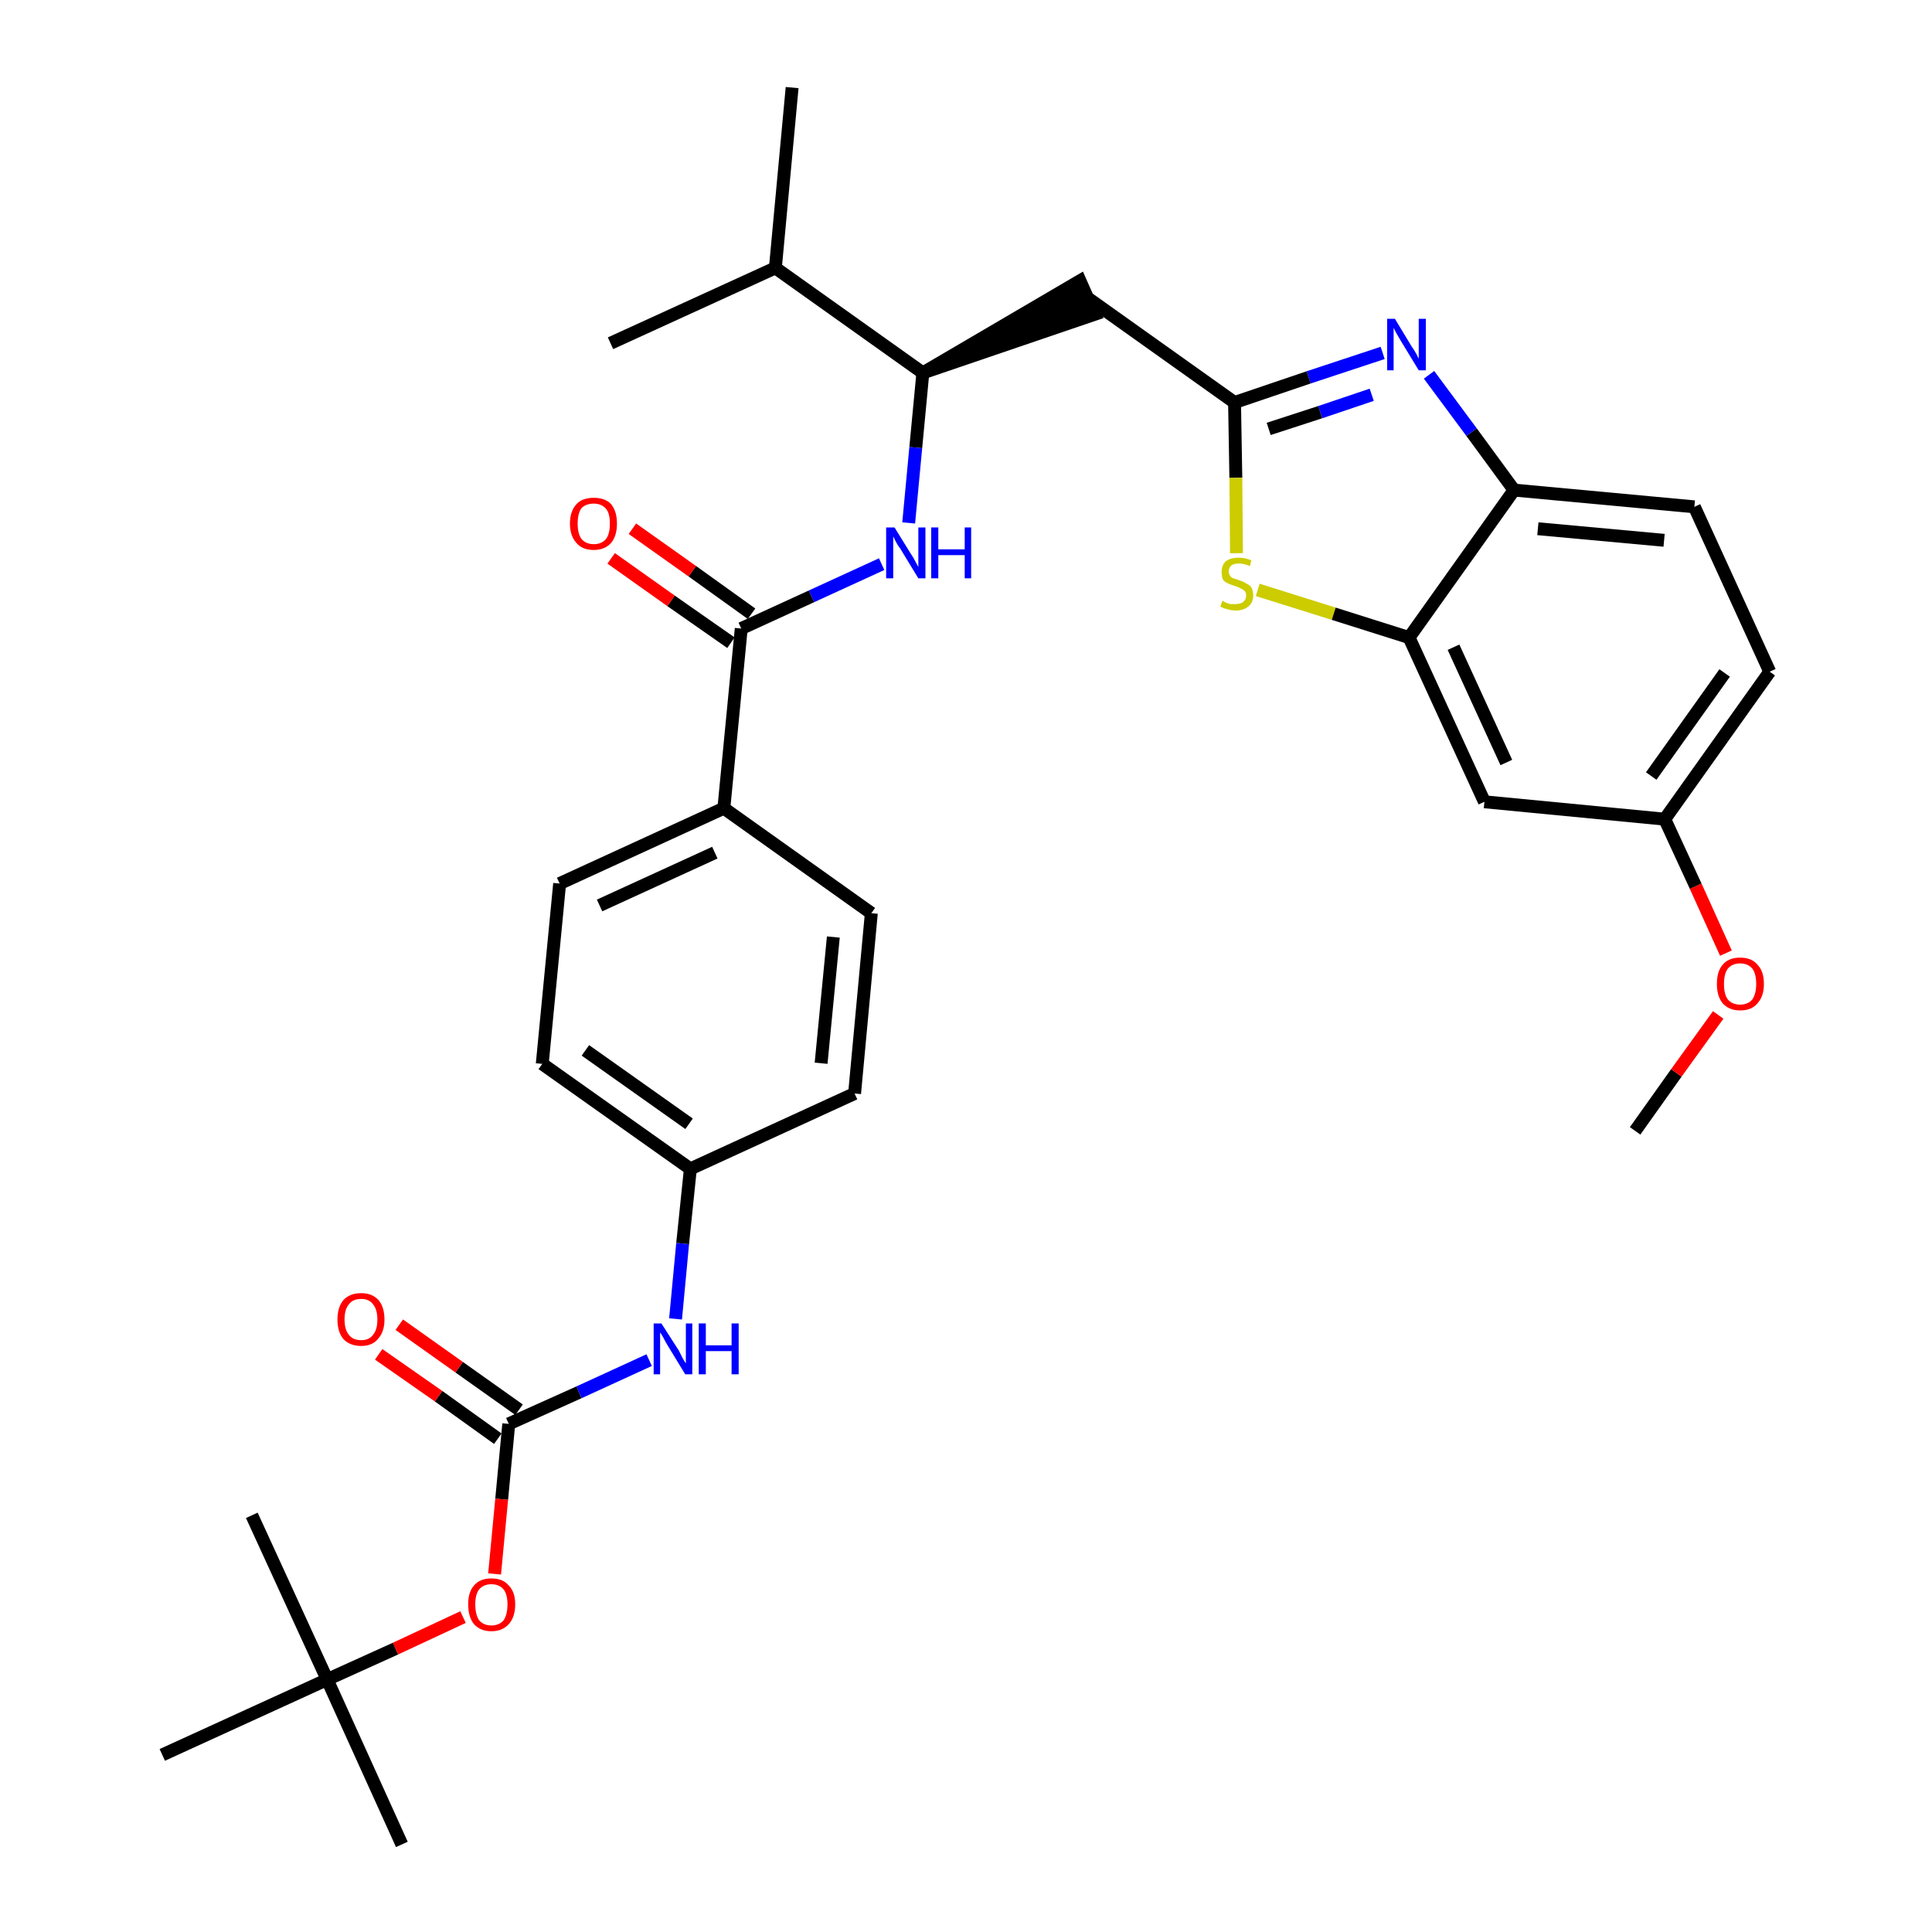 <?xml version='1.0' encoding='iso-8859-1'?>
<svg version='1.1' baseProfile='full'
              xmlns='http://www.w3.org/2000/svg'
                      xmlns:rdkit='http://www.rdkit.org/xml'
                      xmlns:xlink='http://www.w3.org/1999/xlink'
                  xml:space='preserve'
width='300px' height='300px' viewBox='0 0 300 300'>
<!-- END OF HEADER -->
<path class='bond-0 atom-0 atom-1' d='M 253.9,175.6 L 260.3,166.6' style='fill:none;fill-rule:evenodd;stroke:#000000;stroke-width:2.0px;stroke-linecap:butt;stroke-linejoin:miter;stroke-opacity:1' />
<path class='bond-0 atom-0 atom-1' d='M 260.3,166.6 L 266.8,157.6' style='fill:none;fill-rule:evenodd;stroke:#FF0000;stroke-width:2.0px;stroke-linecap:butt;stroke-linejoin:miter;stroke-opacity:1' />
<path class='bond-1 atom-1 atom-2' d='M 268.0,148.0 L 263.3,137.6' style='fill:none;fill-rule:evenodd;stroke:#FF0000;stroke-width:2.0px;stroke-linecap:butt;stroke-linejoin:miter;stroke-opacity:1' />
<path class='bond-1 atom-1 atom-2' d='M 263.3,137.6 L 258.5,127.2' style='fill:none;fill-rule:evenodd;stroke:#000000;stroke-width:2.0px;stroke-linecap:butt;stroke-linejoin:miter;stroke-opacity:1' />
<path class='bond-2 atom-2 atom-3' d='M 258.5,127.2 L 274.8,104.3' style='fill:none;fill-rule:evenodd;stroke:#000000;stroke-width:2.0px;stroke-linecap:butt;stroke-linejoin:miter;stroke-opacity:1' />
<path class='bond-2 atom-2 atom-3' d='M 256.4,120.5 L 267.8,104.5' style='fill:none;fill-rule:evenodd;stroke:#000000;stroke-width:2.0px;stroke-linecap:butt;stroke-linejoin:miter;stroke-opacity:1' />
<path class='bond-32 atom-32 atom-2' d='M 230.5,124.5 L 258.5,127.2' style='fill:none;fill-rule:evenodd;stroke:#000000;stroke-width:2.0px;stroke-linecap:butt;stroke-linejoin:miter;stroke-opacity:1' />
<path class='bond-3 atom-3 atom-4' d='M 274.8,104.3 L 263.1,78.7' style='fill:none;fill-rule:evenodd;stroke:#000000;stroke-width:2.0px;stroke-linecap:butt;stroke-linejoin:miter;stroke-opacity:1' />
<path class='bond-4 atom-4 atom-5' d='M 263.1,78.7 L 235.1,76.1' style='fill:none;fill-rule:evenodd;stroke:#000000;stroke-width:2.0px;stroke-linecap:butt;stroke-linejoin:miter;stroke-opacity:1' />
<path class='bond-4 atom-4 atom-5' d='M 258.4,83.9 L 238.8,82.1' style='fill:none;fill-rule:evenodd;stroke:#000000;stroke-width:2.0px;stroke-linecap:butt;stroke-linejoin:miter;stroke-opacity:1' />
<path class='bond-5 atom-5 atom-6' d='M 235.1,76.1 L 228.5,67.1' style='fill:none;fill-rule:evenodd;stroke:#000000;stroke-width:2.0px;stroke-linecap:butt;stroke-linejoin:miter;stroke-opacity:1' />
<path class='bond-5 atom-5 atom-6' d='M 228.5,67.1 L 221.9,58.2' style='fill:none;fill-rule:evenodd;stroke:#0000FF;stroke-width:2.0px;stroke-linecap:butt;stroke-linejoin:miter;stroke-opacity:1' />
<path class='bond-33 atom-31 atom-5' d='M 218.8,99.0 L 235.1,76.1' style='fill:none;fill-rule:evenodd;stroke:#000000;stroke-width:2.0px;stroke-linecap:butt;stroke-linejoin:miter;stroke-opacity:1' />
<path class='bond-6 atom-6 atom-7' d='M 214.7,54.8 L 203.2,58.6' style='fill:none;fill-rule:evenodd;stroke:#0000FF;stroke-width:2.0px;stroke-linecap:butt;stroke-linejoin:miter;stroke-opacity:1' />
<path class='bond-6 atom-6 atom-7' d='M 203.2,58.6 L 191.7,62.5' style='fill:none;fill-rule:evenodd;stroke:#000000;stroke-width:2.0px;stroke-linecap:butt;stroke-linejoin:miter;stroke-opacity:1' />
<path class='bond-6 atom-6 atom-7' d='M 213.0,61.3 L 205.0,64.0' style='fill:none;fill-rule:evenodd;stroke:#0000FF;stroke-width:2.0px;stroke-linecap:butt;stroke-linejoin:miter;stroke-opacity:1' />
<path class='bond-6 atom-6 atom-7' d='M 205.0,64.0 L 197.0,66.6' style='fill:none;fill-rule:evenodd;stroke:#000000;stroke-width:2.0px;stroke-linecap:butt;stroke-linejoin:miter;stroke-opacity:1' />
<path class='bond-7 atom-7 atom-8' d='M 191.7,62.5 L 168.8,46.2' style='fill:none;fill-rule:evenodd;stroke:#000000;stroke-width:2.0px;stroke-linecap:butt;stroke-linejoin:miter;stroke-opacity:1' />
<path class='bond-29 atom-7 atom-30' d='M 191.7,62.5 L 191.9,74.2' style='fill:none;fill-rule:evenodd;stroke:#000000;stroke-width:2.0px;stroke-linecap:butt;stroke-linejoin:miter;stroke-opacity:1' />
<path class='bond-29 atom-7 atom-30' d='M 191.9,74.2 L 192.0,85.9' style='fill:none;fill-rule:evenodd;stroke:#CCCC00;stroke-width:2.0px;stroke-linecap:butt;stroke-linejoin:miter;stroke-opacity:1' />
<path class='bond-8 atom-9 atom-8' d='M 143.3,57.9 L 170.0,48.8 L 167.7,43.6 Z' style='fill:#000000;fill-rule:evenodd;fill-opacity:1;stroke:#000000;stroke-width:2.0px;stroke-linecap:butt;stroke-linejoin:miter;stroke-opacity:1;' />
<path class='bond-9 atom-9 atom-10' d='M 143.3,57.9 L 142.2,69.5' style='fill:none;fill-rule:evenodd;stroke:#000000;stroke-width:2.0px;stroke-linecap:butt;stroke-linejoin:miter;stroke-opacity:1' />
<path class='bond-9 atom-9 atom-10' d='M 142.2,69.5 L 141.1,81.2' style='fill:none;fill-rule:evenodd;stroke:#0000FF;stroke-width:2.0px;stroke-linecap:butt;stroke-linejoin:miter;stroke-opacity:1' />
<path class='bond-26 atom-9 atom-27' d='M 143.3,57.9 L 120.4,41.6' style='fill:none;fill-rule:evenodd;stroke:#000000;stroke-width:2.0px;stroke-linecap:butt;stroke-linejoin:miter;stroke-opacity:1' />
<path class='bond-10 atom-10 atom-11' d='M 136.9,87.6 L 126.0,92.6' style='fill:none;fill-rule:evenodd;stroke:#0000FF;stroke-width:2.0px;stroke-linecap:butt;stroke-linejoin:miter;stroke-opacity:1' />
<path class='bond-10 atom-10 atom-11' d='M 126.0,92.6 L 115.1,97.6' style='fill:none;fill-rule:evenodd;stroke:#000000;stroke-width:2.0px;stroke-linecap:butt;stroke-linejoin:miter;stroke-opacity:1' />
<path class='bond-11 atom-11 atom-12' d='M 116.7,95.3 L 107.5,88.7' style='fill:none;fill-rule:evenodd;stroke:#000000;stroke-width:2.0px;stroke-linecap:butt;stroke-linejoin:miter;stroke-opacity:1' />
<path class='bond-11 atom-11 atom-12' d='M 107.5,88.7 L 98.2,82.1' style='fill:none;fill-rule:evenodd;stroke:#FF0000;stroke-width:2.0px;stroke-linecap:butt;stroke-linejoin:miter;stroke-opacity:1' />
<path class='bond-11 atom-11 atom-12' d='M 113.5,99.8 L 104.2,93.3' style='fill:none;fill-rule:evenodd;stroke:#000000;stroke-width:2.0px;stroke-linecap:butt;stroke-linejoin:miter;stroke-opacity:1' />
<path class='bond-11 atom-11 atom-12' d='M 104.2,93.3 L 94.9,86.7' style='fill:none;fill-rule:evenodd;stroke:#FF0000;stroke-width:2.0px;stroke-linecap:butt;stroke-linejoin:miter;stroke-opacity:1' />
<path class='bond-12 atom-11 atom-13' d='M 115.1,97.6 L 112.4,125.5' style='fill:none;fill-rule:evenodd;stroke:#000000;stroke-width:2.0px;stroke-linecap:butt;stroke-linejoin:miter;stroke-opacity:1' />
<path class='bond-13 atom-13 atom-14' d='M 112.4,125.5 L 86.9,137.2' style='fill:none;fill-rule:evenodd;stroke:#000000;stroke-width:2.0px;stroke-linecap:butt;stroke-linejoin:miter;stroke-opacity:1' />
<path class='bond-13 atom-13 atom-14' d='M 111.0,132.4 L 93.1,140.6' style='fill:none;fill-rule:evenodd;stroke:#000000;stroke-width:2.0px;stroke-linecap:butt;stroke-linejoin:miter;stroke-opacity:1' />
<path class='bond-34 atom-26 atom-13' d='M 135.3,141.8 L 112.4,125.5' style='fill:none;fill-rule:evenodd;stroke:#000000;stroke-width:2.0px;stroke-linecap:butt;stroke-linejoin:miter;stroke-opacity:1' />
<path class='bond-14 atom-14 atom-15' d='M 86.9,137.2 L 84.2,165.2' style='fill:none;fill-rule:evenodd;stroke:#000000;stroke-width:2.0px;stroke-linecap:butt;stroke-linejoin:miter;stroke-opacity:1' />
<path class='bond-15 atom-15 atom-16' d='M 84.2,165.2 L 107.2,181.5' style='fill:none;fill-rule:evenodd;stroke:#000000;stroke-width:2.0px;stroke-linecap:butt;stroke-linejoin:miter;stroke-opacity:1' />
<path class='bond-15 atom-15 atom-16' d='M 90.9,163.1 L 107.0,174.5' style='fill:none;fill-rule:evenodd;stroke:#000000;stroke-width:2.0px;stroke-linecap:butt;stroke-linejoin:miter;stroke-opacity:1' />
<path class='bond-16 atom-16 atom-17' d='M 107.2,181.5 L 106.0,193.1' style='fill:none;fill-rule:evenodd;stroke:#000000;stroke-width:2.0px;stroke-linecap:butt;stroke-linejoin:miter;stroke-opacity:1' />
<path class='bond-16 atom-16 atom-17' d='M 106.0,193.1 L 104.9,204.8' style='fill:none;fill-rule:evenodd;stroke:#0000FF;stroke-width:2.0px;stroke-linecap:butt;stroke-linejoin:miter;stroke-opacity:1' />
<path class='bond-24 atom-16 atom-25' d='M 107.2,181.5 L 132.7,169.8' style='fill:none;fill-rule:evenodd;stroke:#000000;stroke-width:2.0px;stroke-linecap:butt;stroke-linejoin:miter;stroke-opacity:1' />
<path class='bond-17 atom-17 atom-18' d='M 100.8,211.2 L 89.9,216.2' style='fill:none;fill-rule:evenodd;stroke:#0000FF;stroke-width:2.0px;stroke-linecap:butt;stroke-linejoin:miter;stroke-opacity:1' />
<path class='bond-17 atom-17 atom-18' d='M 89.9,216.2 L 79.0,221.1' style='fill:none;fill-rule:evenodd;stroke:#000000;stroke-width:2.0px;stroke-linecap:butt;stroke-linejoin:miter;stroke-opacity:1' />
<path class='bond-18 atom-18 atom-19' d='M 80.6,218.9 L 71.3,212.3' style='fill:none;fill-rule:evenodd;stroke:#000000;stroke-width:2.0px;stroke-linecap:butt;stroke-linejoin:miter;stroke-opacity:1' />
<path class='bond-18 atom-18 atom-19' d='M 71.3,212.3 L 62.0,205.7' style='fill:none;fill-rule:evenodd;stroke:#FF0000;stroke-width:2.0px;stroke-linecap:butt;stroke-linejoin:miter;stroke-opacity:1' />
<path class='bond-18 atom-18 atom-19' d='M 77.3,223.4 L 68.1,216.8' style='fill:none;fill-rule:evenodd;stroke:#000000;stroke-width:2.0px;stroke-linecap:butt;stroke-linejoin:miter;stroke-opacity:1' />
<path class='bond-18 atom-18 atom-19' d='M 68.1,216.8 L 58.8,210.3' style='fill:none;fill-rule:evenodd;stroke:#FF0000;stroke-width:2.0px;stroke-linecap:butt;stroke-linejoin:miter;stroke-opacity:1' />
<path class='bond-19 atom-18 atom-20' d='M 79.0,221.1 L 77.9,232.8' style='fill:none;fill-rule:evenodd;stroke:#000000;stroke-width:2.0px;stroke-linecap:butt;stroke-linejoin:miter;stroke-opacity:1' />
<path class='bond-19 atom-18 atom-20' d='M 77.9,232.8 L 76.8,244.4' style='fill:none;fill-rule:evenodd;stroke:#FF0000;stroke-width:2.0px;stroke-linecap:butt;stroke-linejoin:miter;stroke-opacity:1' />
<path class='bond-20 atom-20 atom-21' d='M 71.9,251.1 L 61.4,256.0' style='fill:none;fill-rule:evenodd;stroke:#FF0000;stroke-width:2.0px;stroke-linecap:butt;stroke-linejoin:miter;stroke-opacity:1' />
<path class='bond-20 atom-20 atom-21' d='M 61.4,256.0 L 50.8,260.8' style='fill:none;fill-rule:evenodd;stroke:#000000;stroke-width:2.0px;stroke-linecap:butt;stroke-linejoin:miter;stroke-opacity:1' />
<path class='bond-21 atom-21 atom-22' d='M 50.8,260.8 L 62.4,286.4' style='fill:none;fill-rule:evenodd;stroke:#000000;stroke-width:2.0px;stroke-linecap:butt;stroke-linejoin:miter;stroke-opacity:1' />
<path class='bond-22 atom-21 atom-23' d='M 50.8,260.8 L 39.1,235.3' style='fill:none;fill-rule:evenodd;stroke:#000000;stroke-width:2.0px;stroke-linecap:butt;stroke-linejoin:miter;stroke-opacity:1' />
<path class='bond-23 atom-21 atom-24' d='M 50.8,260.8 L 25.2,272.5' style='fill:none;fill-rule:evenodd;stroke:#000000;stroke-width:2.0px;stroke-linecap:butt;stroke-linejoin:miter;stroke-opacity:1' />
<path class='bond-25 atom-25 atom-26' d='M 132.7,169.8 L 135.3,141.8' style='fill:none;fill-rule:evenodd;stroke:#000000;stroke-width:2.0px;stroke-linecap:butt;stroke-linejoin:miter;stroke-opacity:1' />
<path class='bond-25 atom-25 atom-26' d='M 127.5,165.1 L 129.4,145.5' style='fill:none;fill-rule:evenodd;stroke:#000000;stroke-width:2.0px;stroke-linecap:butt;stroke-linejoin:miter;stroke-opacity:1' />
<path class='bond-27 atom-27 atom-28' d='M 120.4,41.6 L 123.0,13.6' style='fill:none;fill-rule:evenodd;stroke:#000000;stroke-width:2.0px;stroke-linecap:butt;stroke-linejoin:miter;stroke-opacity:1' />
<path class='bond-28 atom-27 atom-29' d='M 120.4,41.6 L 94.8,53.3' style='fill:none;fill-rule:evenodd;stroke:#000000;stroke-width:2.0px;stroke-linecap:butt;stroke-linejoin:miter;stroke-opacity:1' />
<path class='bond-30 atom-30 atom-31' d='M 195.3,91.6 L 207.1,95.3' style='fill:none;fill-rule:evenodd;stroke:#CCCC00;stroke-width:2.0px;stroke-linecap:butt;stroke-linejoin:miter;stroke-opacity:1' />
<path class='bond-30 atom-30 atom-31' d='M 207.1,95.3 L 218.8,99.0' style='fill:none;fill-rule:evenodd;stroke:#000000;stroke-width:2.0px;stroke-linecap:butt;stroke-linejoin:miter;stroke-opacity:1' />
<path class='bond-31 atom-31 atom-32' d='M 218.8,99.0 L 230.5,124.5' style='fill:none;fill-rule:evenodd;stroke:#000000;stroke-width:2.0px;stroke-linecap:butt;stroke-linejoin:miter;stroke-opacity:1' />
<path class='bond-31 atom-31 atom-32' d='M 225.7,100.5 L 233.9,118.4' style='fill:none;fill-rule:evenodd;stroke:#000000;stroke-width:2.0px;stroke-linecap:butt;stroke-linejoin:miter;stroke-opacity:1' />
<path  class='atom-1' d='M 266.6 152.8
Q 266.6 150.8, 267.5 149.8
Q 268.4 148.7, 270.2 148.7
Q 272.0 148.7, 272.9 149.8
Q 273.9 150.8, 273.9 152.8
Q 273.9 154.7, 272.9 155.8
Q 272.0 156.9, 270.2 156.9
Q 268.5 156.9, 267.5 155.8
Q 266.6 154.7, 266.6 152.8
M 270.2 156.0
Q 271.4 156.0, 272.1 155.2
Q 272.7 154.3, 272.7 152.8
Q 272.7 151.2, 272.1 150.4
Q 271.4 149.6, 270.2 149.6
Q 269.0 149.6, 268.3 150.4
Q 267.7 151.2, 267.7 152.8
Q 267.7 154.4, 268.3 155.2
Q 269.0 156.0, 270.2 156.0
' fill='#FF0000'/>
<path  class='atom-6' d='M 216.6 49.5
L 219.2 53.8
Q 219.5 54.2, 219.9 54.9
Q 220.3 55.7, 220.3 55.7
L 220.3 49.5
L 221.4 49.5
L 221.4 57.5
L 220.3 57.5
L 217.5 52.9
Q 217.2 52.4, 216.8 51.7
Q 216.5 51.1, 216.4 50.9
L 216.4 57.5
L 215.4 57.5
L 215.4 49.5
L 216.6 49.5
' fill='#0000FF'/>
<path  class='atom-10' d='M 138.9 81.9
L 141.5 86.1
Q 141.8 86.5, 142.2 87.3
Q 142.6 88.0, 142.6 88.1
L 142.6 81.9
L 143.7 81.9
L 143.7 89.8
L 142.6 89.8
L 139.8 85.2
Q 139.4 84.7, 139.1 84.1
Q 138.8 83.5, 138.7 83.3
L 138.7 89.8
L 137.6 89.8
L 137.6 81.9
L 138.9 81.9
' fill='#0000FF'/>
<path  class='atom-10' d='M 144.6 81.9
L 145.7 81.9
L 145.7 85.3
L 149.8 85.3
L 149.8 81.9
L 150.8 81.9
L 150.8 89.8
L 149.8 89.8
L 149.8 86.2
L 145.7 86.2
L 145.7 89.8
L 144.6 89.8
L 144.6 81.9
' fill='#0000FF'/>
<path  class='atom-12' d='M 88.5 81.3
Q 88.5 79.4, 89.5 78.3
Q 90.4 77.3, 92.2 77.3
Q 94.0 77.3, 94.9 78.3
Q 95.8 79.4, 95.8 81.3
Q 95.8 83.2, 94.9 84.3
Q 93.9 85.4, 92.2 85.4
Q 90.4 85.4, 89.5 84.3
Q 88.5 83.2, 88.5 81.3
M 92.2 84.5
Q 93.4 84.5, 94.1 83.7
Q 94.7 82.9, 94.7 81.3
Q 94.7 79.7, 94.1 79.0
Q 93.4 78.2, 92.2 78.2
Q 91.0 78.2, 90.3 78.9
Q 89.7 79.7, 89.7 81.3
Q 89.7 82.9, 90.3 83.7
Q 91.0 84.5, 92.2 84.5
' fill='#FF0000'/>
<path  class='atom-17' d='M 102.7 205.5
L 105.4 209.7
Q 105.6 210.1, 106.0 210.9
Q 106.4 211.6, 106.5 211.7
L 106.5 205.5
L 107.5 205.5
L 107.5 213.4
L 106.4 213.4
L 103.6 208.8
Q 103.3 208.3, 103.0 207.7
Q 102.6 207.0, 102.5 206.9
L 102.5 213.4
L 101.5 213.4
L 101.5 205.5
L 102.7 205.5
' fill='#0000FF'/>
<path  class='atom-17' d='M 108.5 205.5
L 109.6 205.5
L 109.6 208.9
L 113.6 208.9
L 113.6 205.5
L 114.7 205.5
L 114.7 213.4
L 113.6 213.4
L 113.6 209.8
L 109.6 209.8
L 109.6 213.4
L 108.5 213.4
L 108.5 205.5
' fill='#0000FF'/>
<path  class='atom-19' d='M 52.4 204.9
Q 52.4 203.0, 53.3 201.9
Q 54.3 200.8, 56.1 200.8
Q 57.8 200.8, 58.8 201.9
Q 59.7 203.0, 59.7 204.9
Q 59.7 206.8, 58.7 207.9
Q 57.8 209.0, 56.1 209.0
Q 54.3 209.0, 53.3 207.9
Q 52.4 206.8, 52.4 204.9
M 56.1 208.1
Q 57.3 208.1, 57.9 207.3
Q 58.6 206.5, 58.6 204.9
Q 58.6 203.3, 57.9 202.5
Q 57.3 201.7, 56.1 201.7
Q 54.8 201.7, 54.2 202.5
Q 53.5 203.3, 53.5 204.9
Q 53.5 206.5, 54.2 207.3
Q 54.8 208.1, 56.1 208.1
' fill='#FF0000'/>
<path  class='atom-20' d='M 72.7 249.1
Q 72.7 247.2, 73.6 246.2
Q 74.5 245.1, 76.3 245.1
Q 78.1 245.1, 79.0 246.2
Q 80.0 247.2, 80.0 249.1
Q 80.0 251.1, 79.0 252.2
Q 78.0 253.3, 76.3 253.3
Q 74.6 253.3, 73.6 252.2
Q 72.7 251.1, 72.7 249.1
M 76.3 252.4
Q 77.5 252.4, 78.2 251.6
Q 78.8 250.7, 78.8 249.1
Q 78.8 247.6, 78.2 246.8
Q 77.5 246.0, 76.3 246.0
Q 75.1 246.0, 74.4 246.8
Q 73.8 247.6, 73.8 249.1
Q 73.8 250.7, 74.4 251.6
Q 75.1 252.4, 76.3 252.4
' fill='#FF0000'/>
<path  class='atom-30' d='M 189.8 93.3
Q 189.9 93.3, 190.2 93.5
Q 190.6 93.7, 191.0 93.8
Q 191.4 93.8, 191.8 93.8
Q 192.6 93.8, 193.0 93.5
Q 193.5 93.1, 193.5 92.5
Q 193.5 92.0, 193.3 91.8
Q 193.0 91.5, 192.7 91.4
Q 192.4 91.2, 191.8 91.0
Q 191.1 90.8, 190.7 90.6
Q 190.2 90.4, 189.9 90.0
Q 189.7 89.6, 189.7 88.8
Q 189.7 87.8, 190.3 87.2
Q 191.0 86.6, 192.4 86.6
Q 193.3 86.6, 194.3 87.0
L 194.1 87.9
Q 193.1 87.5, 192.4 87.5
Q 191.6 87.5, 191.2 87.8
Q 190.8 88.2, 190.8 88.7
Q 190.8 89.1, 191.0 89.4
Q 191.2 89.7, 191.5 89.8
Q 191.9 89.9, 192.4 90.1
Q 193.1 90.3, 193.5 90.6
Q 194.0 90.8, 194.3 91.2
Q 194.6 91.7, 194.6 92.5
Q 194.6 93.6, 193.8 94.2
Q 193.1 94.8, 191.9 94.8
Q 191.2 94.8, 190.6 94.6
Q 190.1 94.5, 189.5 94.2
L 189.8 93.3
' fill='#CCCC00'/>
</svg>
